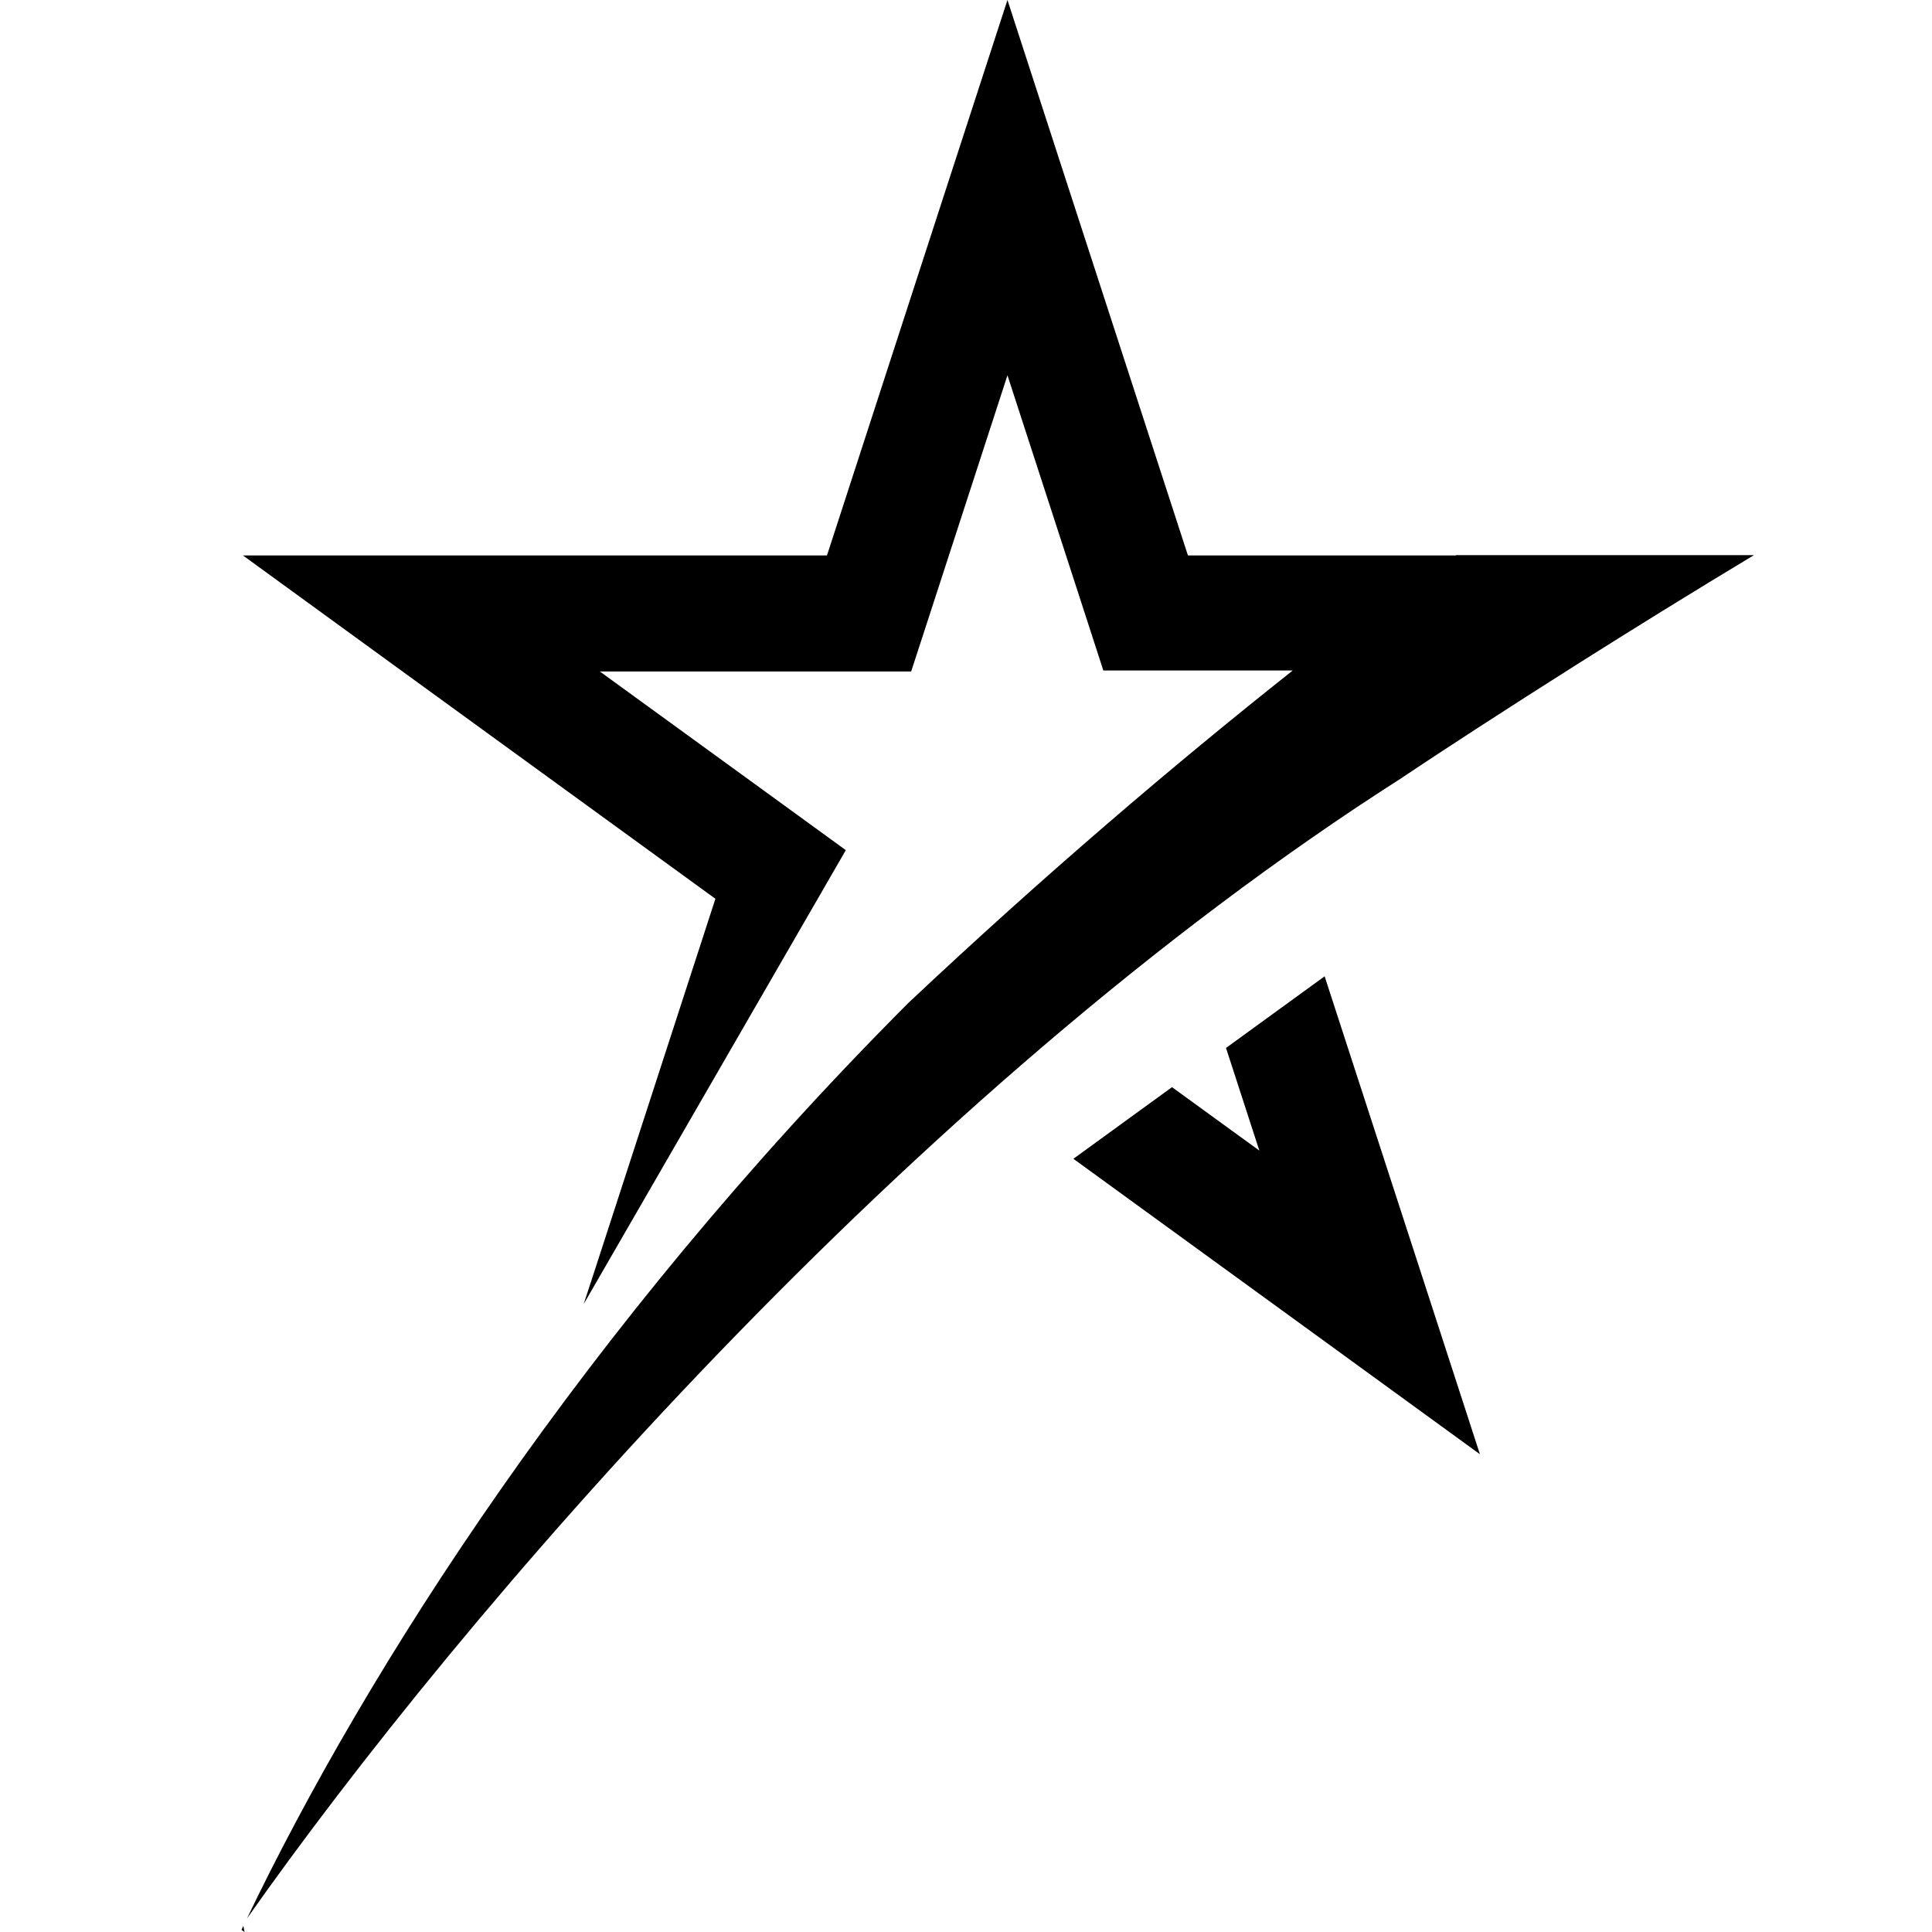 <svg width="24" height="24" viewBox="0 0 24 24" fill="none" xmlns="http://www.w3.org/2000/svg">
<path fill-rule="evenodd" clip-rule="evenodd" d="M13.272 2.331L14.757 6.9H18.084C18.085 6.899 18.087 6.898 18.089 6.896H21.788C21.786 6.898 21.784 6.899 21.782 6.9H21.782C21.017 7.36 20.263 7.828 19.579 8.26C18.705 8.813 17.946 9.307 17.426 9.654H17.428C11.272 13.576 5.708 20.078 3.068 23.832C4.546 20.749 7.254 16.497 11.284 12.459C12.956 10.885 14.582 9.499 16.059 8.329H13.706L13.387 7.345L12.515 4.662L11.643 7.345L11.319 8.341H10.273H7.451L9.734 9.999L10.507 10.561L7.251 16.199L7.403 15.734L8.887 11.165L5 8.341L3.018 6.9H5.468H10.273L11.757 2.331L12.515 0L13.272 2.331ZM13.334 14.395L16.402 16.624L18.384 18.065L17.627 15.734L16.455 12.128L15.23 13.018L15.644 14.293L14.559 13.505L13.334 14.395ZM3.038 24L3 23.974L3.023 23.925L3.038 24Z" fill="black"/>
</svg>
